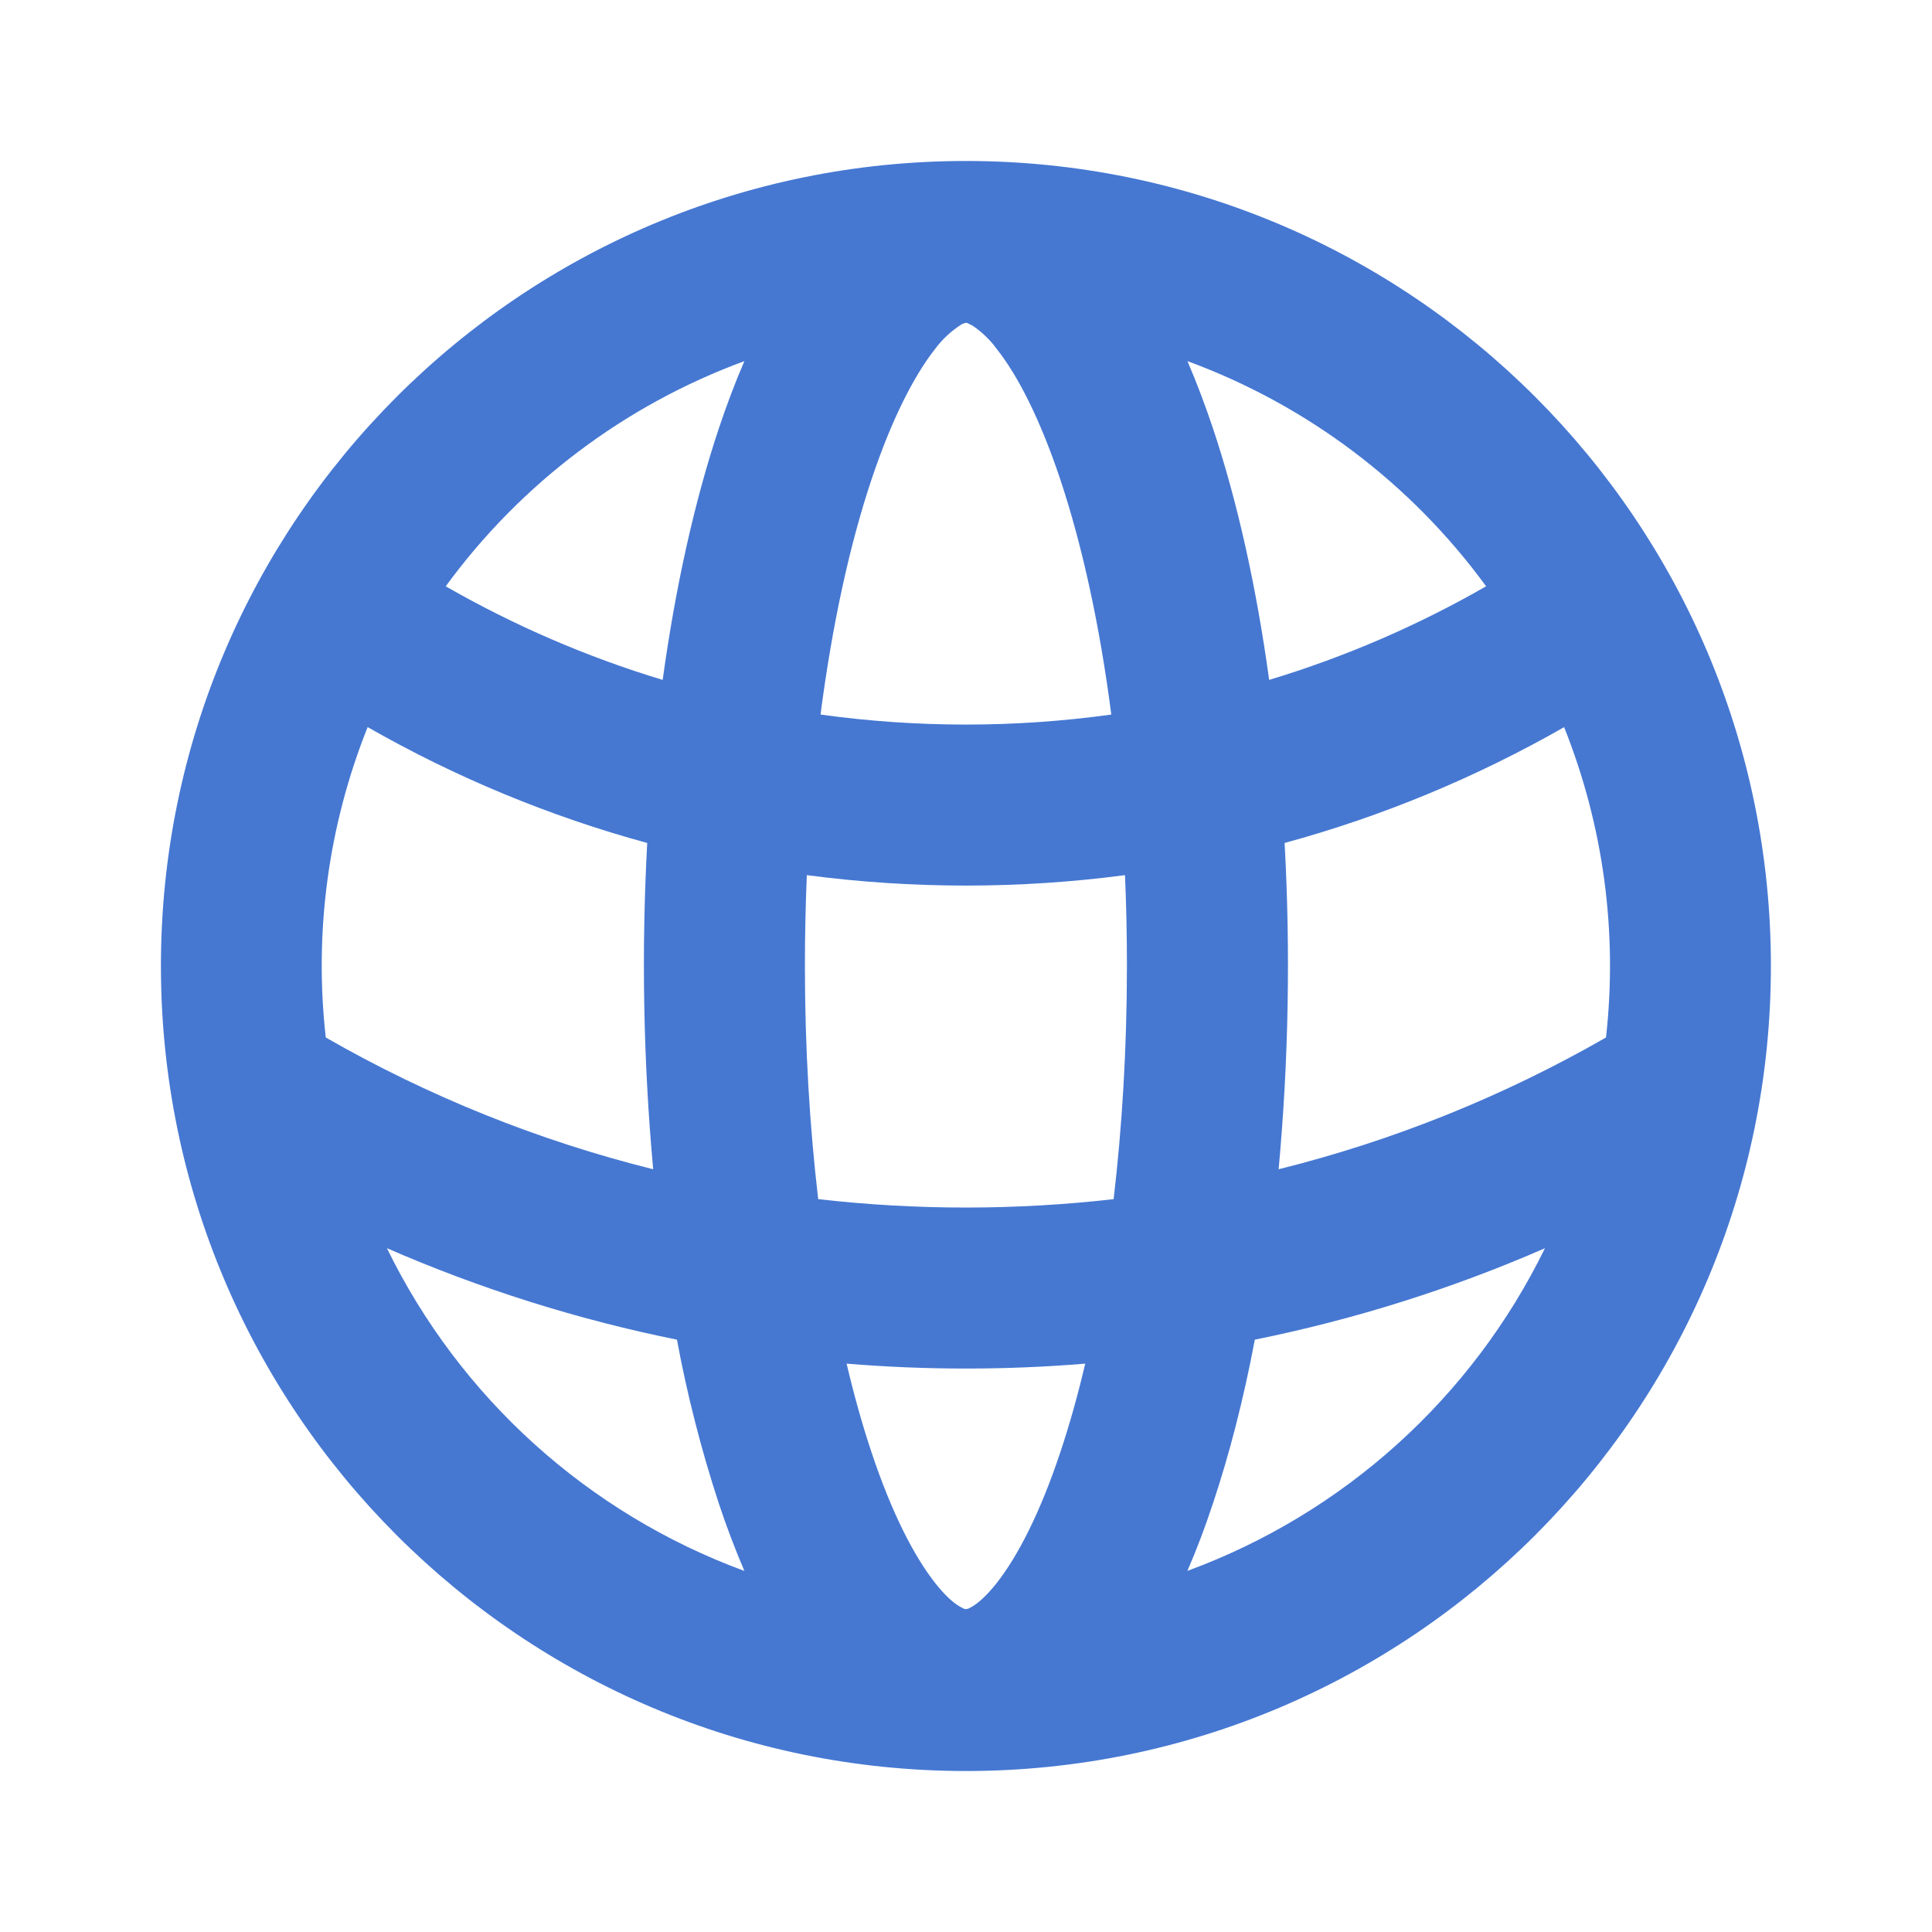 <svg xmlns="http://www.w3.org/2000/svg" width="34" height="34" viewBox="0 0 34 34" fill="none">
  <g clip-path="url(#clip0_2615_250)">
    <path fill-rule="evenodd" clip-rule="evenodd" d="M16.999 2.833C24.823 2.833 31.165 9.176 31.165 17C31.165 24.824 24.823 31.167 16.999 31.167C9.174 31.167 2.832 24.824 2.832 17C2.832 9.176 9.174 2.833 16.999 2.833ZM19.098 23.998C17.701 24.113 16.297 24.113 14.899 23.998C15.031 24.561 15.178 25.082 15.338 25.56C15.694 26.629 16.089 27.391 16.457 27.858C16.637 28.087 16.783 28.209 16.883 28.268L16.955 28.308L16.997 28.319L17.043 28.308L17.115 28.27C17.214 28.21 17.36 28.087 17.54 27.859C17.908 27.391 18.303 26.629 18.659 25.56C18.819 25.082 18.966 24.561 19.098 23.998ZM6.809 21.966C8.095 24.599 10.349 26.634 13.1 27.646C12.933 27.256 12.783 26.859 12.649 26.456C12.341 25.514 12.094 24.552 11.913 23.576C10.159 23.221 8.448 22.681 6.809 21.966ZM27.19 21.966C25.568 22.674 23.86 23.216 22.083 23.576C21.885 24.625 21.635 25.592 21.346 26.458C21.21 26.869 21.06 27.268 20.896 27.645C23.648 26.634 25.903 24.598 27.19 21.964V21.966ZM19.798 15.401C17.94 15.646 16.058 15.646 14.199 15.401C14.177 15.922 14.165 16.456 14.165 17C14.165 18.451 14.25 19.832 14.399 21.103C16.127 21.3 17.871 21.3 19.598 21.103C19.747 19.831 19.832 18.451 19.832 17C19.832 16.456 19.821 15.924 19.798 15.399V15.401ZM6.47 12.796C5.777 14.528 5.524 16.404 5.733 18.258C7.538 19.294 9.477 20.074 11.495 20.577C11.321 18.668 11.286 16.749 11.39 14.835C9.671 14.366 8.017 13.68 6.47 12.796ZM27.527 12.796C25.98 13.68 24.327 14.366 22.607 14.835C22.712 16.749 22.677 18.668 22.502 20.577C24.52 20.074 26.459 19.294 28.263 18.258C28.471 16.405 28.218 14.529 27.526 12.797L27.527 12.796ZM17.021 5.684L17.006 5.681L16.977 5.685L16.924 5.707C16.742 5.822 16.584 5.969 16.456 6.141C16.088 6.609 15.694 7.371 15.337 8.439C14.954 9.584 14.646 10.989 14.44 12.575C16.138 12.81 17.86 12.81 19.557 12.575C19.352 10.988 19.041 9.584 18.66 8.439C18.303 7.371 17.91 6.607 17.541 6.141C17.424 5.981 17.28 5.842 17.116 5.731L17.021 5.684ZM13.1 6.355C10.996 7.129 9.167 8.507 7.844 10.318C9.038 11.003 10.318 11.559 11.662 11.965C11.889 10.316 12.225 8.816 12.649 7.543C12.787 7.13 12.937 6.732 13.1 6.355ZM20.897 6.355C21.06 6.732 21.209 7.13 21.348 7.543C21.773 8.818 22.109 10.316 22.335 11.965C23.68 11.559 24.959 11.003 26.153 10.318C24.831 8.507 23.002 7.129 20.897 6.355Z" fill="#4678D2"/>
  </g>
  <defs>
    <clipPath id="clip0_2615_250">
      <rect width="34" height="34" fill="white"/>
    </clipPath>
  </defs>
</svg>